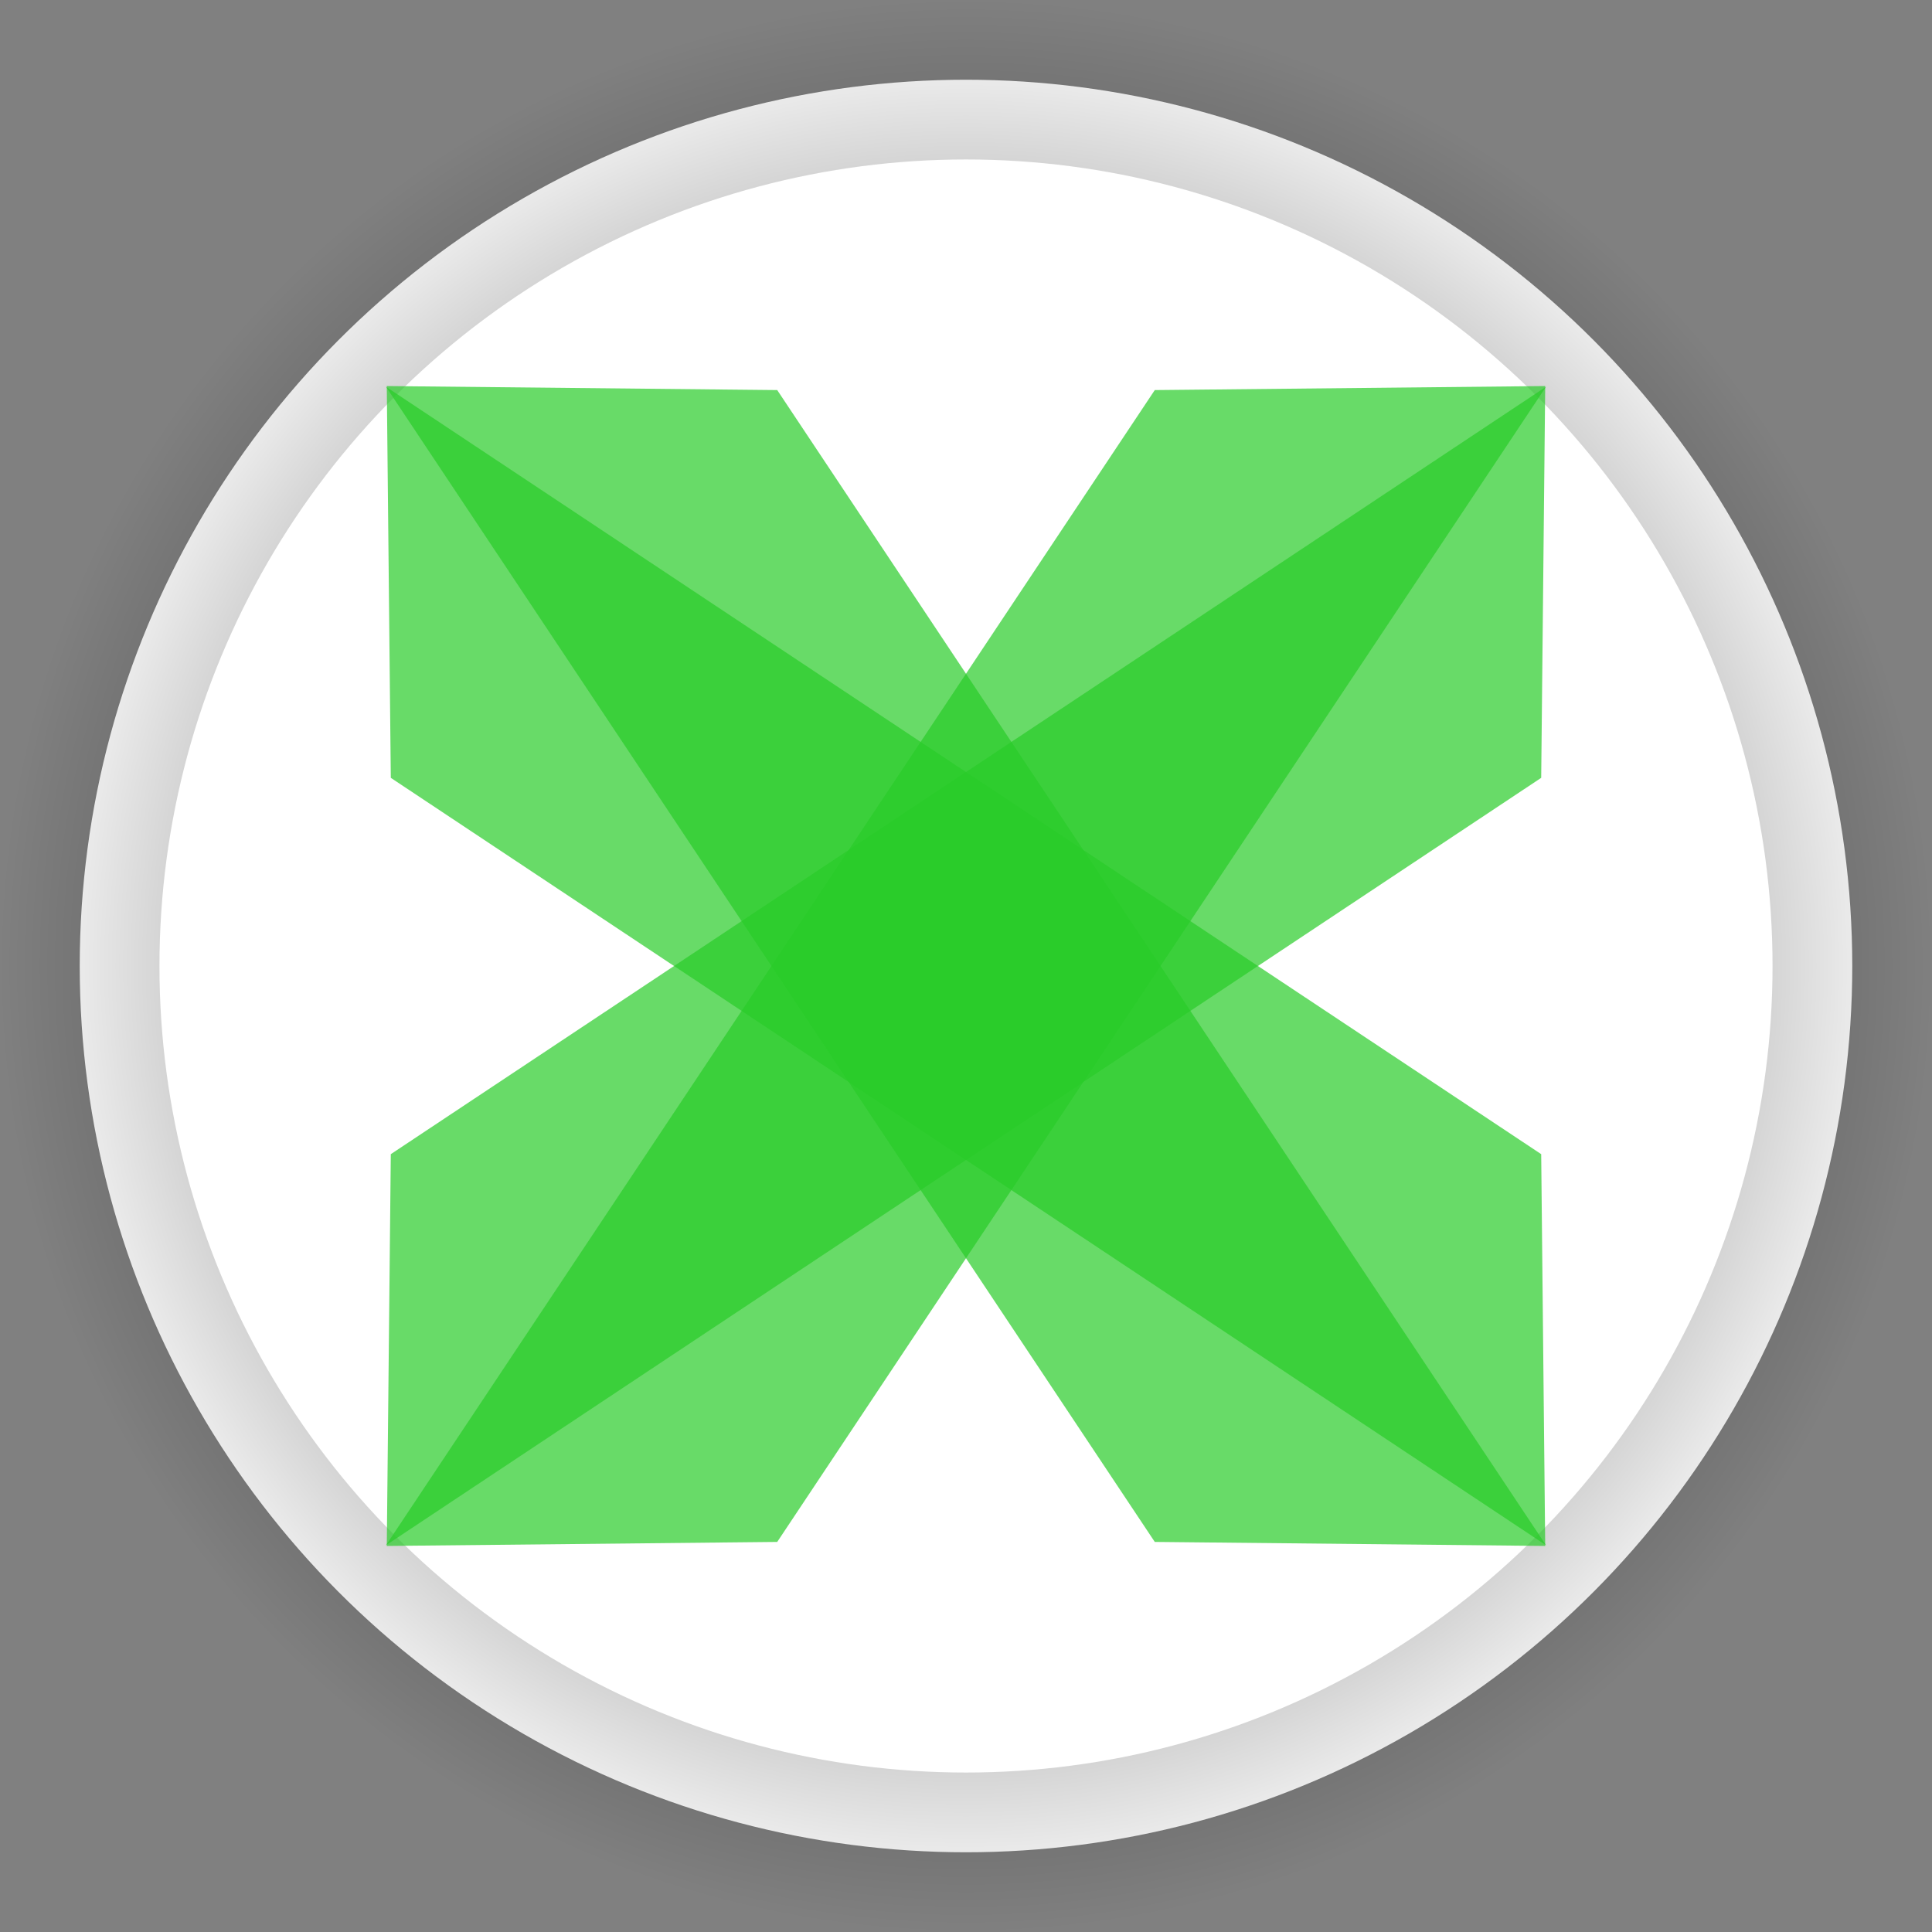 <?xml version="1.0" encoding="UTF-8" standalone="no"?>
<!-- Created with Inkscape (http://www.inkscape.org/) -->

<svg
   xmlns:dc="http://purl.org/dc/elements/1.1/"
   xmlns:cc="http://creativecommons.org/ns#"
   xmlns:rdf="http://www.w3.org/1999/02/22-rdf-syntax-ns#"
   xmlns:svg="http://www.w3.org/2000/svg"
   xmlns="http://www.w3.org/2000/svg"
   xmlns:xlink="http://www.w3.org/1999/xlink"
   xmlns:sodipodi="http://sodipodi.sourceforge.net/DTD/sodipodi-0.dtd"
   xmlns:inkscape="http://www.inkscape.org/namespaces/inkscape"
   width="197.556mm"
   height="197.556mm"
   viewBox="0 0 700 700"
   id="svg8108"
   version="1.1"
   inkscape:version="0.91 r13725"
   sodipodi:docname="vc06b.svg">
  <rect x="0" y="0" width="700" height="700" fill="#808080" stroke="none"/>
  <defs
     id="defs8110">
    <radialGradient
       gradientTransform="matrix(2,0,0,2,-83.571,-77.362)"
       inkscape:collect="always"
       xlink:href="#linearGradient17924"
       id="radialGradient17930"
       cx="225"
       cy="227.362"
       fx="225"
       fy="227.362"
       r="175"
       gradientUnits="userSpaceOnUse" />
    <linearGradient
       inkscape:collect="always"
       id="linearGradient17924">
      <stop
         style="stop-color:#000000;stop-opacity:1;"
         offset="0"
         id="stop17926" />
      <stop
         style="stop-color:#000000;stop-opacity:0;"
         offset="1"
         id="stop17928" />
    </linearGradient>
  </defs>
  <sodipodi:namedview
     id="base"
     pagecolor="#ffffff"
     bordercolor="#666666"
     borderopacity="1.0"
     inkscape:pageopacity="0.0"
     inkscape:pageshadow="2"
     inkscape:zoom="0.35"
     inkscape:cx="-221.42851"
     inkscape:cy="194.99999"
     inkscape:document-units="px"
     inkscape:current-layer="layer1"
     showgrid="false"
     fit-margin-top="0"
     fit-margin-left="0"
     fit-margin-right="0"
     fit-margin-bottom="0"
     inkscape:window-width="1920"
     inkscape:window-height="1018"
     inkscape:window-x="-8"
     inkscape:window-y="-8"
     inkscape:window-maximized="1" />
  <g
     inkscape:label="Layer 1"
     inkscape:groupmode="layer"
     id="layer1"
     transform="translate(-16.429,-27.362)">
    <circle
       style="fill:#ffffff;stroke:url(#radialGradient17930);stroke-width:57.776px"
       cy="377.362"
       cx="366.429"
       id="circle13389"
       r="321.112" />
    <polygon
       transform="matrix(23.456,0,0,23.537,-18606.776,-9011.464)"
       points="799.938,389.969 805.969,390.031 817.844,407.813 800,396 "
       style="fill:#29cc29;fill-opacity:0.7;stroke:none;stroke-width:1px"
       id="polygon13397" />
    <polygon
       transform="matrix(-23.456,0,0,23.537,19339.633,-9011.464)"
       points="800,396 799.938,389.969 805.969,390.031 817.844,407.813 "
       style="fill:#29cc29;fill-opacity:0.7;stroke:none;stroke-width:1px"
       id="polygon13397-1" />
    <polygon
       transform="matrix(23.456,0,0,-23.537,-18606.776,9766.188)"
       points="800,396 799.938,389.969 805.969,390.031 817.844,407.813 "
       style="fill:#29cc29;fill-opacity:0.7;stroke:none;stroke-width:1px"
       id="polygon13397-3" />
    <polygon
       transform="matrix(-23.456,0,0,-23.537,19339.633,9766.188)"
       points="799.938,389.969 805.969,390.031 817.844,407.813 800,396 "
       style="fill:#29cc29;fill-opacity:0.7;stroke:none;stroke-width:1px"
       id="polygon13397-9" />
  </g>
</svg>
